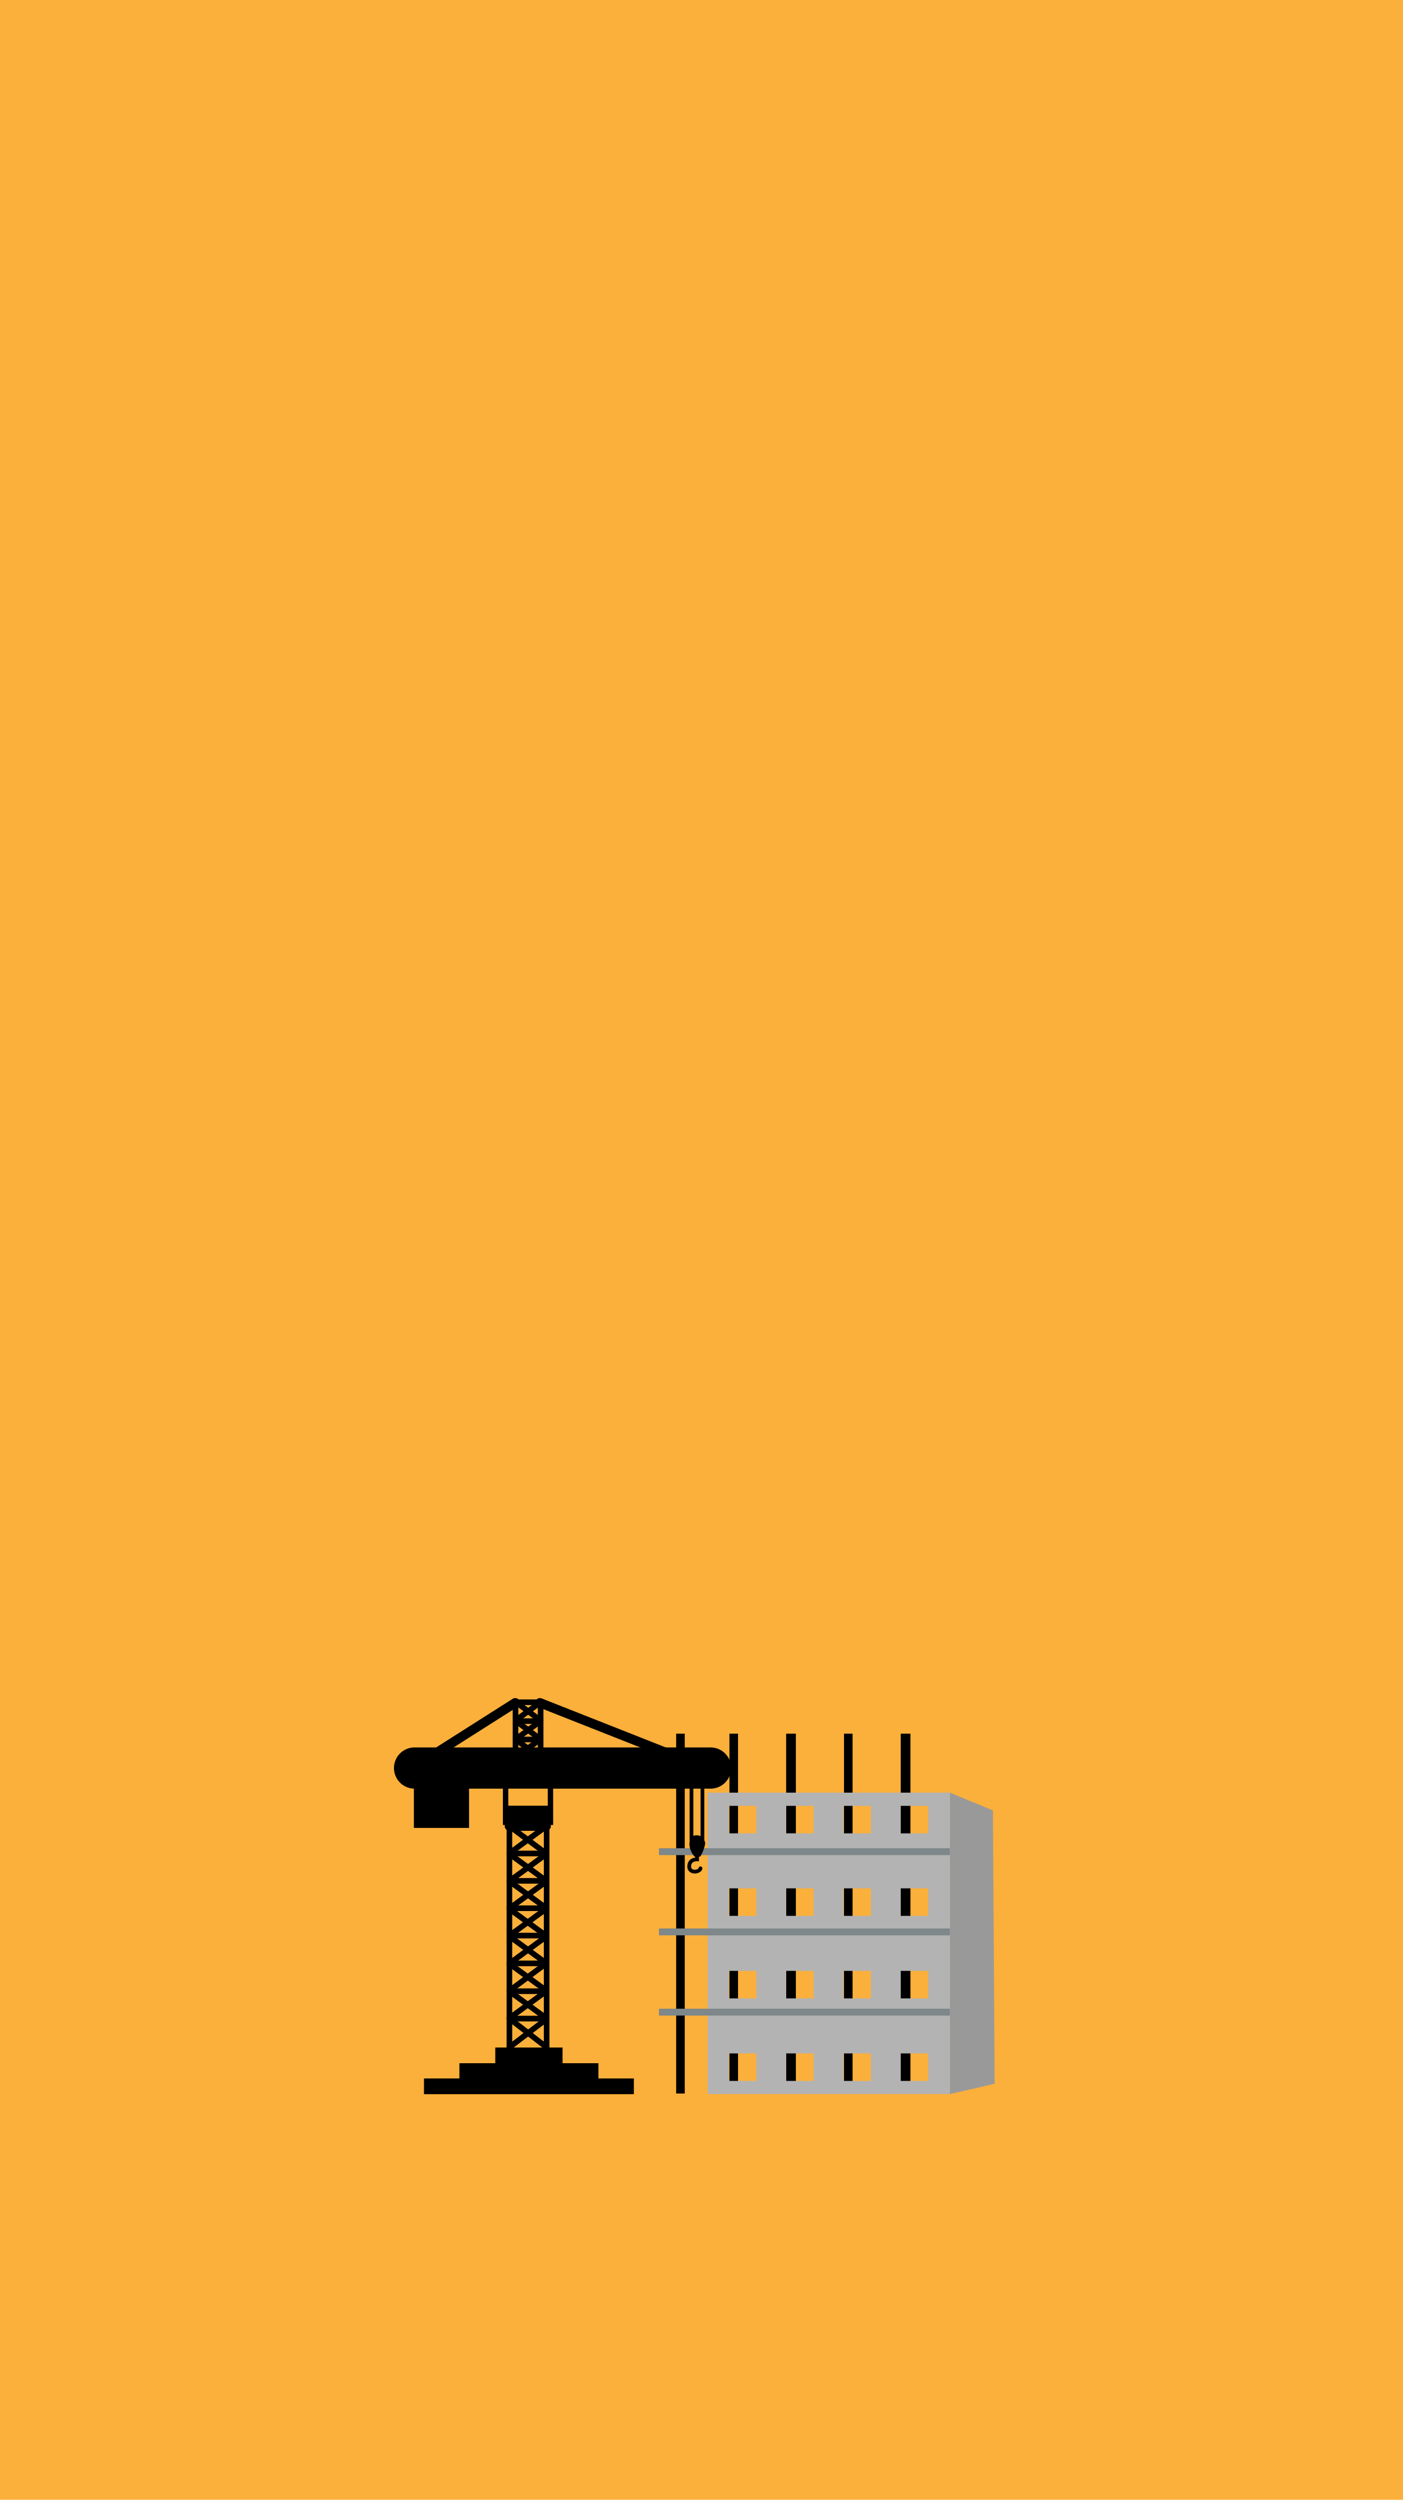 <svg id="Layer_1" data-name="Layer 1" xmlns="http://www.w3.org/2000/svg" width="749" height="1334" viewBox="0 0 749 1334"><defs><style>.cls-1{fill:#fbb03b;}.cls-2{fill:#b3b3b3;}.cls-3{fill:#7e8789;}.cls-4{fill:#999;}.cls-5,.cls-6,.cls-7,.cls-8{stroke:#000;stroke-linecap:round;stroke-miterlimit:10;}.cls-5{stroke-width:22px;}.cls-6,.cls-7,.cls-8{fill:none;}.cls-6{stroke-width:2px;}.cls-7{stroke-width:5px;}.cls-8{stroke-width:3px;}</style></defs><title>construction_mobile</title><rect class="cls-1" width="749" height="1334"/><rect x="360.974" y="925.153" width="4.587" height="192.043"/><rect x="389.414" y="925.153" width="4.587" height="192.043"/><rect x="419.688" y="925.153" width="5.199" height="192.043"/><rect x="450.574" y="925.153" width="4.587" height="192.043"/><rect x="480.849" y="925.153" width="5.199" height="192.043"/><path class="cls-2" d="M378.794,956.65v160.852h129.354V956.65Zm25.993,153.818H390.108v-14.678h14.678Zm0-44.035H390.108v-14.678h14.678Zm0-44.035H390.108v-14.678h14.678Zm0-44.035H390.108V963.684h14.678Zm30.58,132.106H420.688v-14.678h14.678Zm0-44.035H420.688v-14.678h14.678Zm0-44.035H420.688v-14.678h14.678Zm0-44.035H420.688V963.684h14.678Zm30.58,132.106H451.268v-14.678H465.947Zm0-44.035H451.268v-14.678H465.947Zm0-44.035H451.268v-14.678H465.947Zm0-44.035H451.268V963.684H465.947Zm30.58,132.106H481.849v-14.678H496.527Zm0-44.035H481.849v-14.678H496.527Zm0-44.035H481.849v-14.678H496.527Zm0-44.035H481.849V963.684H496.527Z" transform="translate(-1 0)"/><rect class="cls-3" x="351.8" y="986.313" width="155.347" height="3.67"/><rect class="cls-3" x="351.8" y="1029.125" width="155.347" height="3.67"/><rect class="cls-3" x="351.8" y="1071.937" width="155.347" height="3.67"/><polygon class="cls-4" points="531 1111.997 507.147 1117.502 507.147 956.65 530.083 966.13 531 1111.997"/><rect x="227.344" y="1109.171" width="112.04" height="8.379" transform="translate(565.729 2226.722) rotate(-180)"/><rect x="246.257" y="1101.032" width="74.215" height="8.379" transform="translate(565.729 2210.443) rotate(-180)"/><rect x="265.409" y="1092.653" width="35.91" height="8.379" transform="translate(565.729 2193.685) rotate(-180)"/><line class="cls-5" x1="379.323" y1="943.505" x2="221.317" y2="943.505"/><line class="cls-6" x1="375.013" y1="945.42" x2="375.013" y2="982.288"/><line class="cls-6" x1="369.148" y1="945.54" x2="369.148" y2="982.408"/><line class="cls-7" x1="291.581" y1="974.507" x2="271.95" y2="974.507"/><line class="cls-8" x1="291.581" y1="989.111" x2="271.95" y2="989.111"/><line class="cls-8" x1="291.581" y1="1003.715" x2="271.95" y2="1003.715"/><line class="cls-8" x1="291.581" y1="1018.318" x2="271.95" y2="1018.318"/><line class="cls-8" x1="291.821" y1="1032.922" x2="272.19" y2="1032.922"/><line class="cls-8" x1="291.581" y1="1047.765" x2="271.95" y2="1047.765"/><line class="cls-8" x1="291.821" y1="1062.608" x2="272.19" y2="1062.608"/><line class="cls-8" x1="291.581" y1="1077.211" x2="271.95" y2="1077.211"/><line class="cls-8" x1="291.821" y1="1092.533" x2="272.908" y2="1077.929"/><line class="cls-8" x1="271.95" y1="1092.533" x2="291.103" y2="1077.929"/><line class="cls-8" x1="271.95" y1="1076.972" x2="290.624" y2="1063.326"/><line class="cls-8" x1="271.95" y1="1062.368" x2="291.581" y2="1047.765"/><line class="cls-8" x1="272.669" y1="1047.286" x2="291.342" y2="1033.64"/><line class="cls-8" x1="272.669" y1="1032.443" x2="291.342" y2="1018.797"/><line class="cls-8" x1="272.429" y1="1018.079" x2="291.103" y2="1004.433"/><line class="cls-8" x1="272.429" y1="1003.475" x2="291.103" y2="989.829"/><line class="cls-8" x1="272.429" y1="988.632" x2="291.103" y2="974.986"/><line class="cls-8" x1="291.581" y1="1076.972" x2="272.908" y2="1063.326"/><line class="cls-8" x1="291.103" y1="1061.889" x2="272.429" y2="1048.244"/><line class="cls-8" x1="291.103" y1="1047.286" x2="272.429" y2="1033.64"/><line class="cls-8" x1="291.103" y1="1032.682" x2="272.429" y2="1019.036"/><line class="cls-8" x1="291.342" y1="1018.079" x2="272.669" y2="1004.433"/><line class="cls-8" x1="291.342" y1="1003.475" x2="272.669" y2="989.829"/><line class="cls-8" x1="291.581" y1="989.111" x2="271.95" y2="974.507"/><line class="cls-8" x1="275.489" y1="937.639" x2="287.99" y2="928.504"/><line class="cls-8" x1="288.469" y1="937.879" x2="275.302" y2="928.303"/><line class="cls-8" x1="275.728" y1="927.824" x2="288.23" y2="918.688"/><line class="cls-8" x1="288.469" y1="928.063" x2="275.408" y2="918.368"/><line class="cls-8" x1="275.728" y1="917.769" x2="288.23" y2="908.633"/><line class="cls-8" x1="275.302" y1="908.413" x2="288.524" y2="908.413"/><line class="cls-8" x1="275.302" y1="918.468" x2="288.524" y2="918.468"/><line class="cls-8" x1="275.302" y1="928.283" x2="288.524" y2="928.283"/><line class="cls-8" x1="288.616" y1="938.118" x2="288.616" y2="908.505"/><line class="cls-8" x1="275.21" y1="938.118" x2="275.21" y2="908.505"/><line class="cls-8" x1="288.589" y1="918.128" x2="275.541" y2="908.432"/><line class="cls-8" x1="291.821" y1="973.071" x2="291.821" y2="1092.533"/><line class="cls-8" x1="271.95" y1="973.071" x2="271.95" y2="1092.533"/><path d="M269.479,943.744V973.909h26.813V943.744Zm2.873,5.746h21.067v14.125H272.352Z" transform="translate(-1 0)"/><rect x="272.352" y="937.759" width="21.067" height="3.112" transform="translate(564.771 1878.631) rotate(-180)"/><line class="cls-7" x1="288.23" y1="908.672" x2="371.303" y2="941.47"/><line class="cls-7" x1="220" y1="943.625" x2="275.063" y2="908.672"/><rect x="221.958" y="946.019" width="29.447" height="29.447" transform="translate(472.362 1921.484) rotate(-180)"/><path d="M377.45,983.964a20.11,20.11,0,0,1-2.155,5.985c-.239.479-.479.958-1.197.958h-1.915c-.479,0-1.676-1.676-2.155-2.873a9.114,9.114,0,0,1-.958-4.549c.239-1.676.958-4.07,3.591-4.07a4.368,4.368,0,0,1,3.352,1.178,5.45,5.45,0,0,1,1.197,1.934A3.223,3.223,0,0,1,377.45,983.964Z" transform="translate(-1 0)"/><path class="cls-6" d="M373.14,990.907v1.324s-4.19-.246-4.19,3.824a2.511,2.511,0,0,0,2.155,2.633c1.456.416,3.83-.471,3.83-1.676" transform="translate(-1 0)"/></svg>